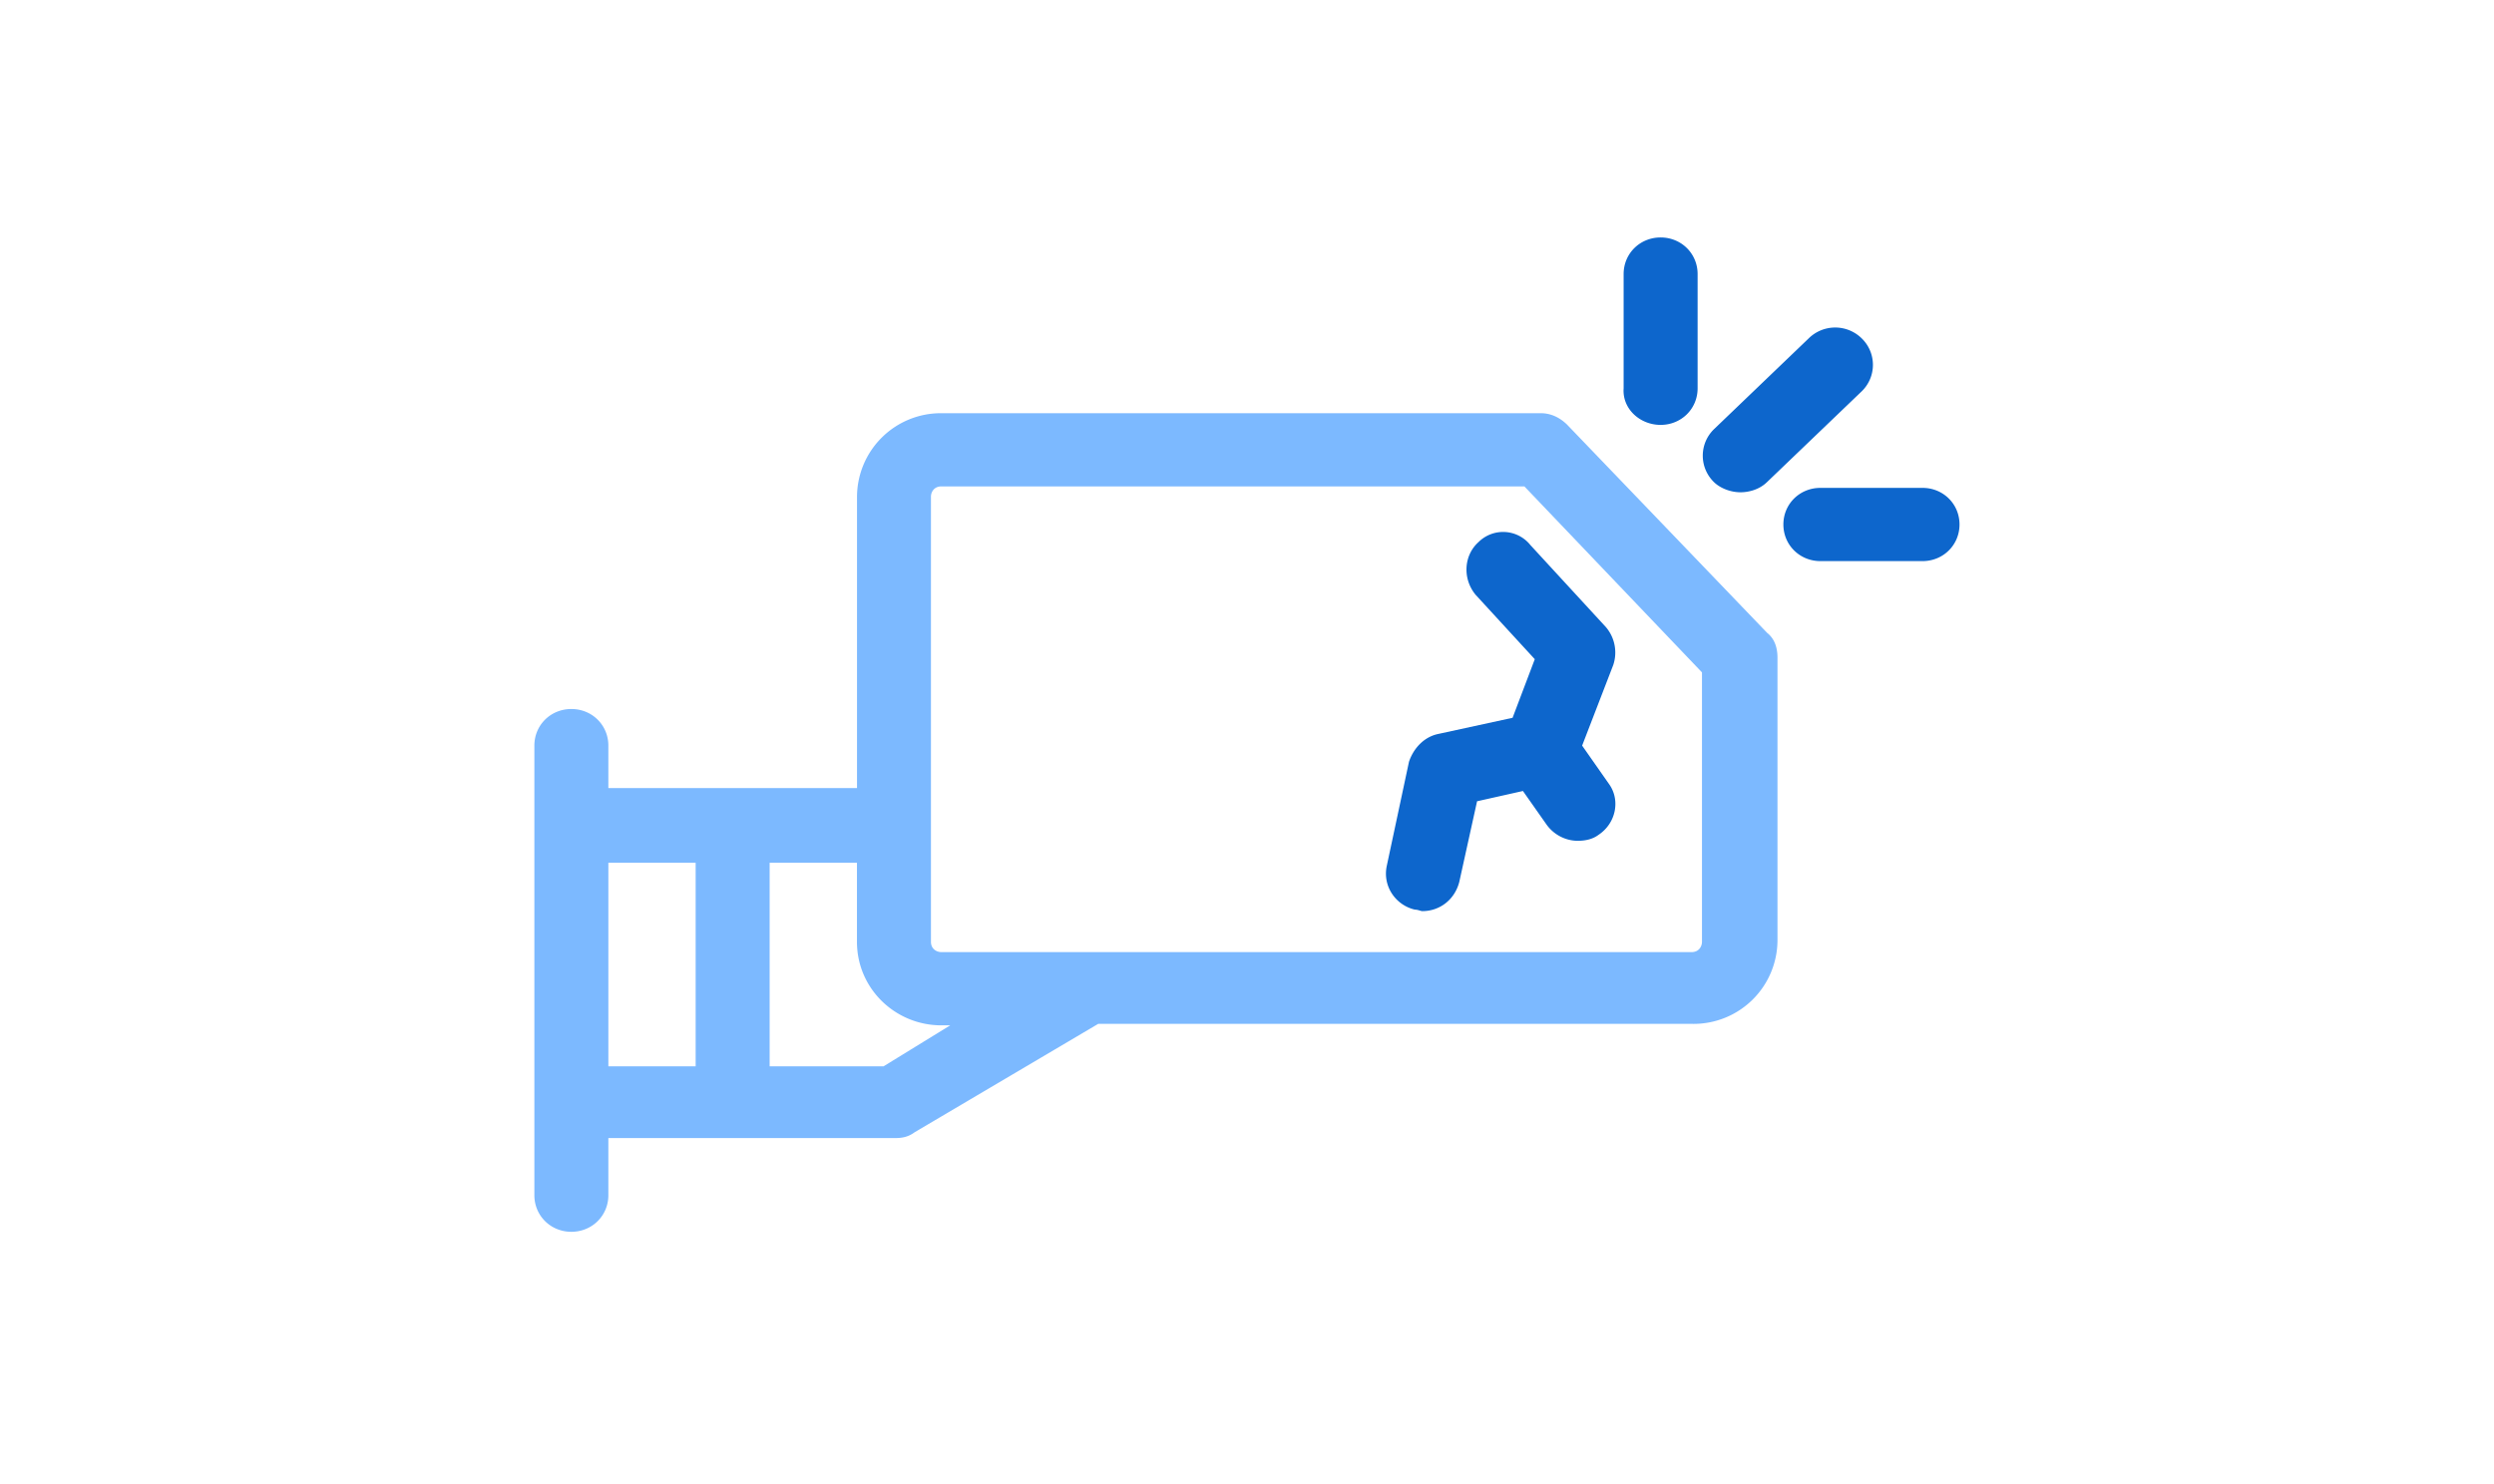 <svg width="84" height="50" fill="none" xmlns="http://www.w3.org/2000/svg"><mask id="a" style="mask-type:alpha" maskUnits="userSpaceOnUse" x="0" y="0" width="84" height="50"><path fill="#C4C4C4" d="M0 0h84v50H0z"/></mask><g mask="url(#a)"><path d="M52.79 14.315c-.25-.246-.549-.394-.898-.394H31.705a2.825 2.825 0 00-2.84 2.812v9.818H20.49v-1.43c0-.692-.548-1.234-1.246-1.234s-1.246.542-1.246 1.233v15.147c0 .69.548 1.233 1.246 1.233s1.246-.543 1.246-1.233v-1.925h9.67c.25 0 .449-.049.648-.197l6.18-3.65h20.038a2.825 2.825 0 002.841-2.813V22.16c0-.346-.1-.642-.349-.839l-6.729-7.006zm-29.36 21.61h-2.94v-6.858h2.94v6.858zm6.33 0h-3.838v-6.858h2.941v2.664c0 1.58 1.296 2.813 2.841 2.813h.3l-2.244 1.38zm27.564-4.194c0 .148-.1.346-.349.346h-25.27c-.15 0-.35-.099-.35-.346V16.733c0-.148.1-.346.35-.346h19.638l5.981 6.266v9.078z" fill="#7CB9FF"/><path d="M49.799 18.262c-.498.444-.548 1.233-.1 1.776l1.994 2.171-.748 1.974-2.492.542c-.498.099-.847.494-.997.938l-.747 3.503c-.15.69.299 1.332.947 1.48.1 0 .199.05.249.05.598 0 1.096-.396 1.246-.988l.598-2.713 1.545-.346.798 1.135c.249.346.648.543 1.047.543.249 0 .498-.05.697-.198.598-.394.748-1.184.35-1.726l-.898-1.283 1.047-2.714a1.32 1.32 0 00-.25-1.282l-2.542-2.763a1.176 1.176 0 00-1.744-.099zm6.131-3.947c.699 0 1.247-.542 1.247-1.233V9.233c0-.69-.548-1.233-1.246-1.233s-1.246.543-1.246 1.233v3.849c-.05.69.548 1.233 1.246 1.233zm2.69 2.27c.3 0 .649-.1.898-.346l3.19-3.059a1.242 1.242 0 000-1.776 1.273 1.273 0 00-1.794 0l-3.19 3.06a1.242 1.242 0 000 1.775c.199.198.548.346.897.346zm6.132-.148h-3.44c-.697 0-1.246.543-1.246 1.233 0 .69.549 1.234 1.246 1.234h3.44c.698 0 1.246-.543 1.246-1.234 0-.69-.548-1.233-1.246-1.233z" fill="#0D66CC"/></g></svg>